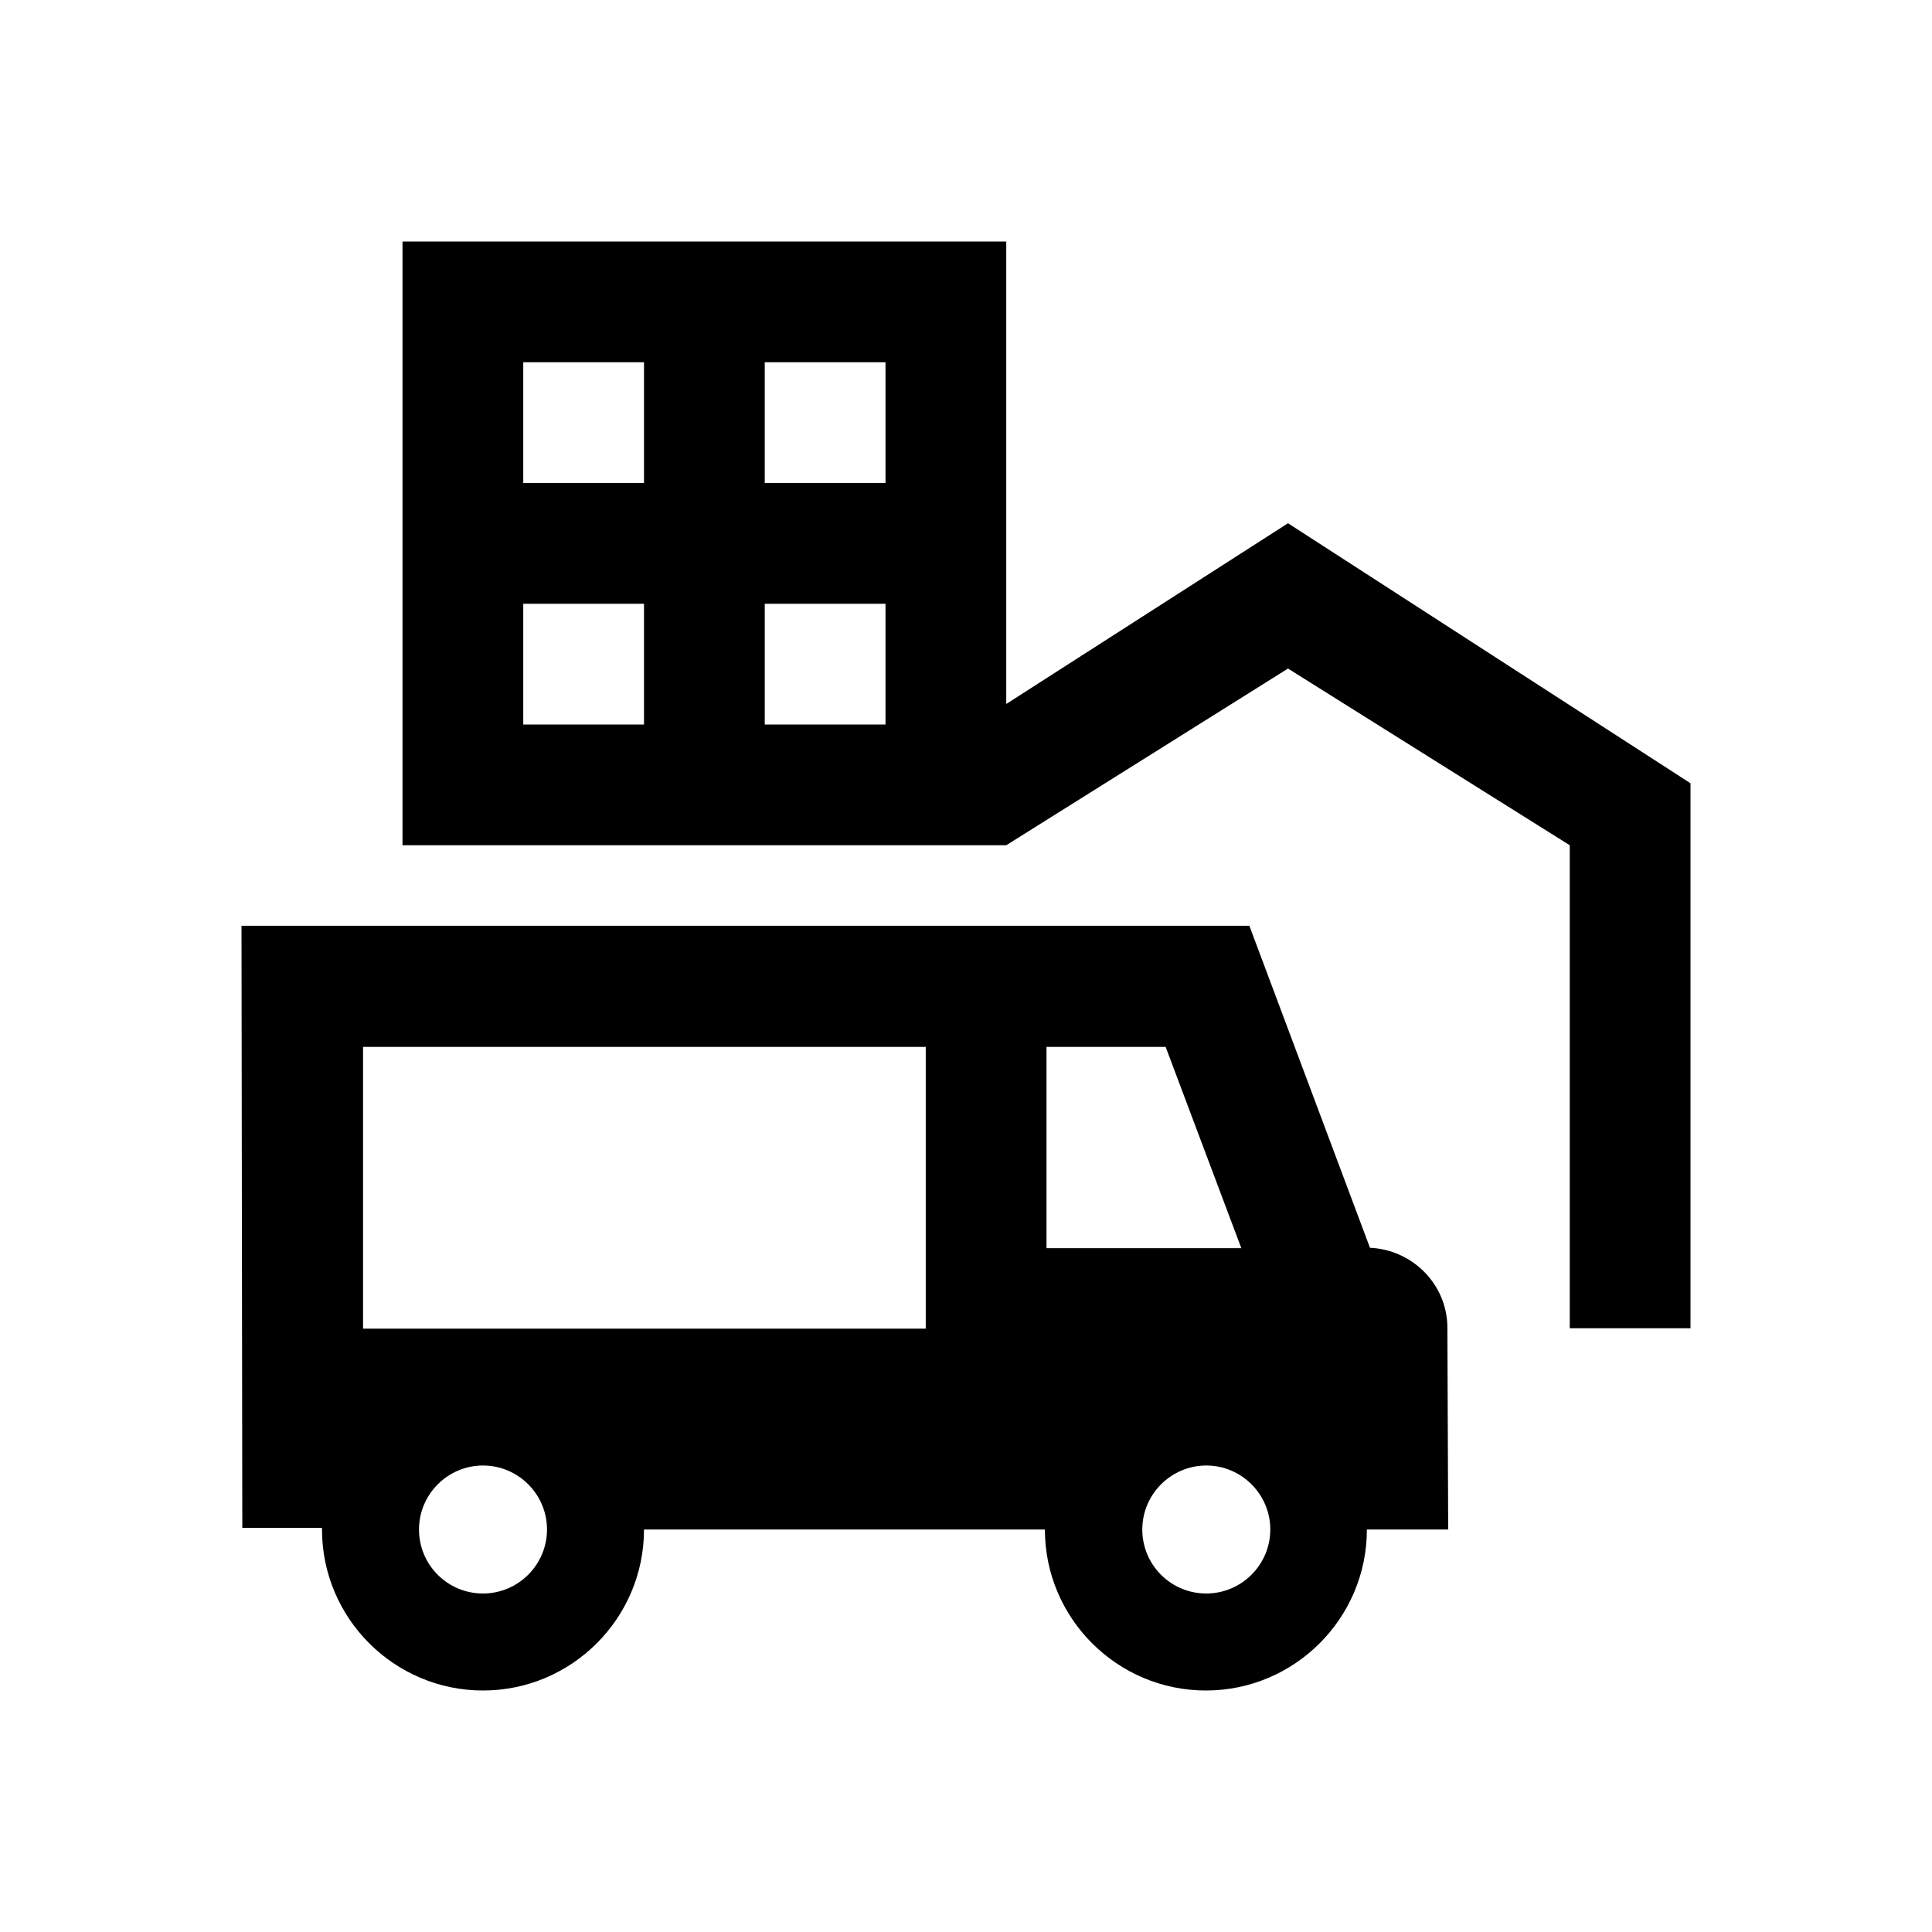 <svg xmlns="http://www.w3.org/2000/svg" viewBox="0 0 48 48"><title>Bedrijventerrein</title><path d="m32 13-7 4.49V6H10v15h15l7-4.39L39 21v12h3V19.46L32 13Zm-16 5h-3v-3h3v3Zm0-6h-3V9h3v3Zm6 6h-3v-3h3v3Zm0-6h-3V9h3v3Zm12.04 19.01-3-8.01H6l.02 14.96H8V38c0 2.21 1.8 4 4 4s4-1.79 4-4h9.96c0 2.21 1.8 4 4 4s4-1.79 4-4h2.02l-.02-5.01c0-1.08-.87-1.95-1.94-1.99ZM12 39.59c-.88 0-1.59-.71-1.59-1.59s.72-1.59 1.59-1.59 1.59.71 1.59 1.59-.72 1.59-1.59 1.59Zm11-6.58H9.02v-7H23v7Zm3-2v-5h2.96l1.88 5H26Zm3.97 8.58c-.88 0-1.59-.71-1.59-1.59s.72-1.59 1.59-1.59 1.59.71 1.59 1.59-.72 1.59-1.59 1.59Z"/></svg>
